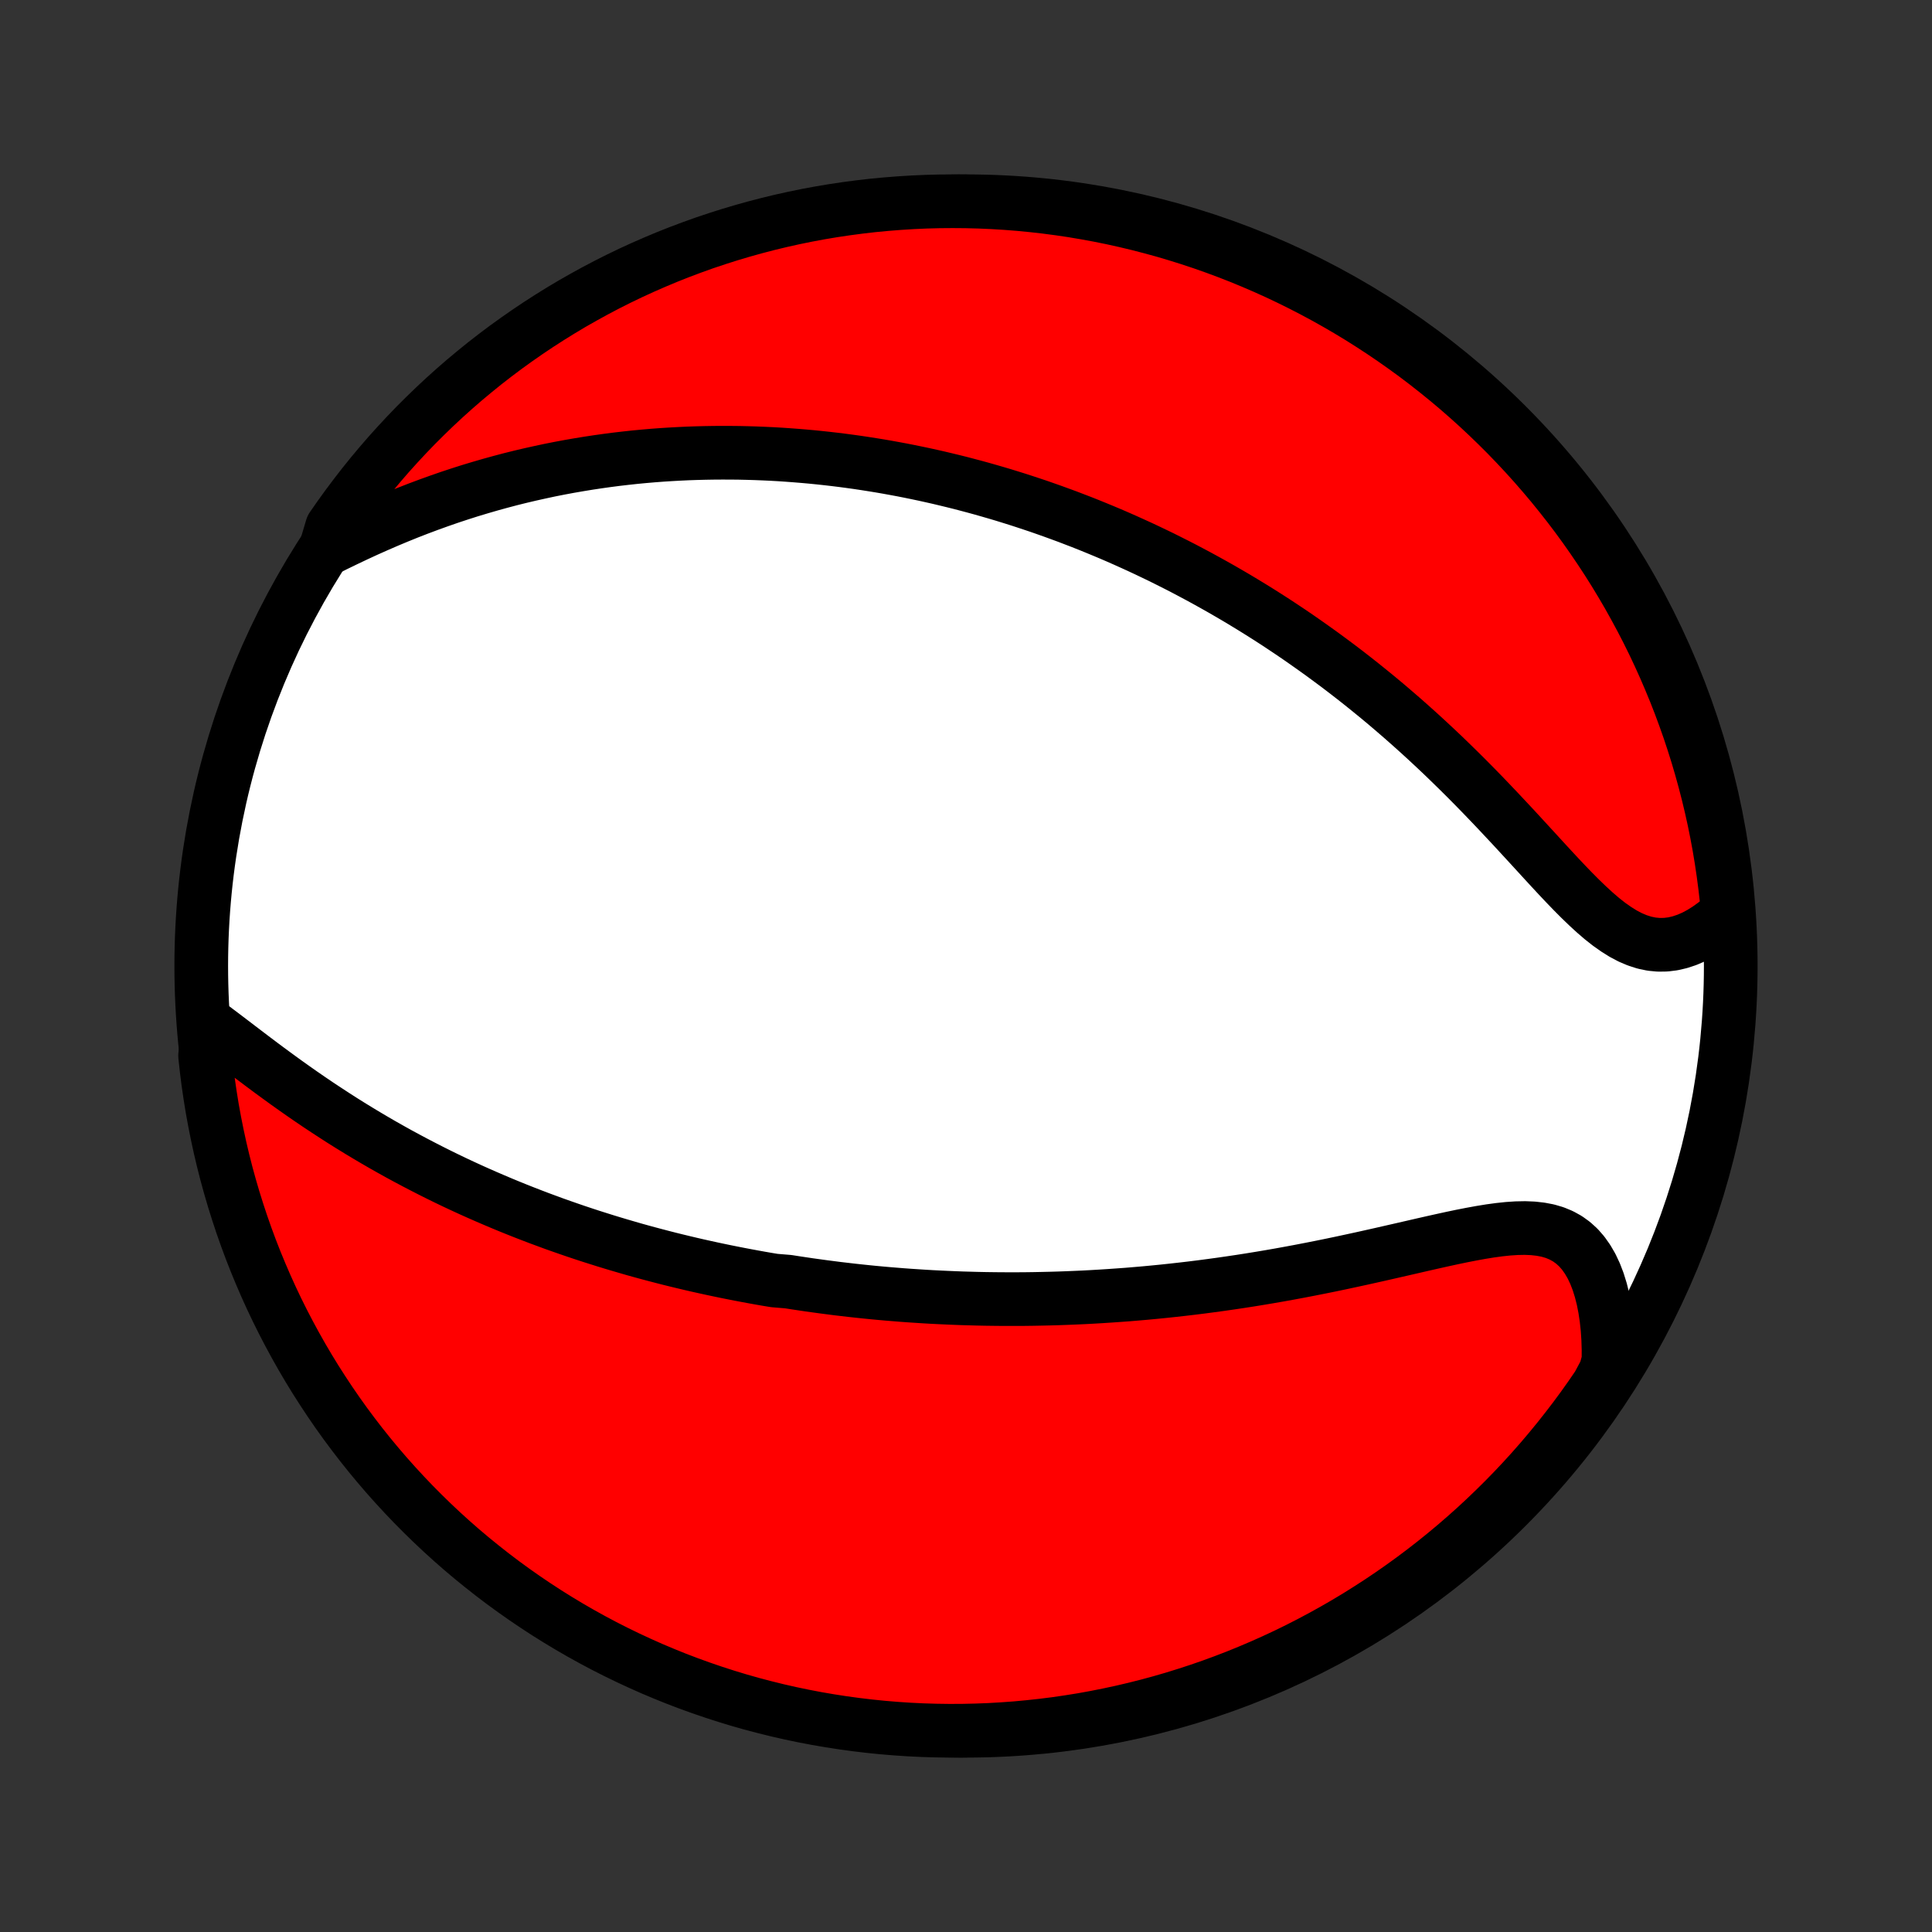 <?xml version="1.0" encoding="utf-8" standalone="no"?>
<!DOCTYPE svg PUBLIC "-//W3C//DTD SVG 1.1//EN"
  "http://www.w3.org/Graphics/SVG/1.1/DTD/svg11.dtd">
<!-- Created with matplotlib (http://matplotlib.org/) -->
<svg height="72pt" version="1.1" viewBox="0 0 72 72" width="72pt" xmlns="http://www.w3.org/2000/svg" xmlns:xlink="http://www.w3.org/1999/xlink">
 <rect x="0" y="0" width="72" height="72" fill="#333333" stroke="none"/>
 <defs>
  <style type="text/css">
*{stroke-linecap:butt;stroke-linejoin:round;}
  </style>
 </defs>
 <g id="figure_1">
  <g id="patch_1">
   <path d="
M0 72
L72 72
L72 0
L0 0
z
" style="fill:none;"/>
  </g>
  <g id="axes_1">
   <g id="PatchCollection_1">
    <defs>
     <path d="
M36 -7.5
C43.558 -7.5 50.808 -10.503 56.153 -15.848
C61.497 -21.192 64.5 -28.442 64.5 -36
C64.5 -43.558 61.497 -50.808 56.153 -56.153
C50.808 -61.497 43.558 -64.5 36 -64.5
C28.442 -64.5 21.192 -61.497 15.848 -56.153
C10.503 -50.808 7.5 -43.558 7.5 -36
C7.5 -28.442 10.503 -21.192 15.848 -15.848
C21.192 -10.503 28.442 -7.5 36 -7.5
z
" id="C0_0_a811fe30f3"/>
     <path d="
M7.794 -33.811
L8.067 -33.607
L8.343 -33.399
L8.623 -33.186
L8.906 -32.97
L9.191 -32.753
L9.48 -32.534
L9.77 -32.316
L10.063 -32.098
L10.358 -31.882
L10.654 -31.667
L10.952 -31.455
L11.251 -31.245
L11.551 -31.038
L11.852 -30.834
L12.154 -30.634
L12.456 -30.437
L12.758 -30.243
L13.06 -30.054
L13.363 -29.868
L13.665 -29.686
L13.967 -29.508
L14.269 -29.333
L14.57 -29.163
L14.87 -28.996
L15.17 -28.834
L15.469 -28.675
L15.767 -28.52
L16.064 -28.368
L16.36 -28.22
L16.654 -28.076
L16.948 -27.935
L17.241 -27.798
L17.532 -27.664
L17.822 -27.534
L18.111 -27.407
L18.399 -27.283
L18.685 -27.162
L18.97 -27.044
L19.254 -26.929
L19.537 -26.817
L19.818 -26.708
L20.098 -26.601
L20.377 -26.498
L20.654 -26.396
L20.931 -26.298
L21.206 -26.202
L21.48 -26.108
L21.753 -26.017
L22.025 -25.928
L22.296 -25.842
L22.566 -25.757
L22.835 -25.675
L23.103 -25.595
L23.37 -25.517
L23.636 -25.44
L23.902 -25.366
L24.166 -25.294
L24.43 -25.224
L24.694 -25.155
L24.956 -25.088
L25.219 -25.023
L25.48 -24.96
L25.741 -24.898
L26.002 -24.838
L26.262 -24.78
L26.522 -24.723
L26.782 -24.668
L27.041 -24.614
L27.301 -24.562
L27.56 -24.511
L27.819 -24.462
L28.078 -24.414
L28.338 -24.367
L28.597 -24.322
L28.857 -24.279
L29.376 -24.236
L29.637 -24.195
L29.898 -24.156
L30.159 -24.117
L30.421 -24.081
L30.683 -24.045
L30.946 -24.011
L31.209 -23.977
L31.474 -23.946
L31.739 -23.915
L32.005 -23.886
L32.272 -23.858
L32.541 -23.831
L32.81 -23.806
L33.08 -23.782
L33.351 -23.76
L33.624 -23.738
L33.898 -23.718
L34.173 -23.7
L34.45 -23.682
L34.729 -23.666
L35.008 -23.652
L35.29 -23.639
L35.573 -23.627
L35.858 -23.616
L36.145 -23.608
L36.434 -23.6
L36.724 -23.594
L37.017 -23.59
L37.311 -23.587
L37.608 -23.586
L37.907 -23.586
L38.208 -23.588
L38.511 -23.592
L38.817 -23.598
L39.125 -23.605
L39.436 -23.614
L39.749 -23.625
L40.064 -23.638
L40.382 -23.652
L40.703 -23.669
L41.026 -23.688
L41.352 -23.709
L41.681 -23.732
L42.013 -23.756
L42.347 -23.784
L42.684 -23.813
L43.024 -23.845
L43.366 -23.879
L43.712 -23.916
L44.06 -23.955
L44.41 -23.996
L44.764 -24.04
L45.12 -24.087
L45.479 -24.136
L45.84 -24.188
L46.204 -24.242
L46.57 -24.299
L46.939 -24.359
L47.309 -24.421
L47.682 -24.486
L48.057 -24.554
L48.433 -24.624
L48.811 -24.697
L49.191 -24.772
L49.571 -24.849
L49.953 -24.929
L50.335 -25.011
L50.718 -25.094
L51.1 -25.179
L51.483 -25.265
L51.864 -25.352
L52.245 -25.439
L52.624 -25.526
L53.001 -25.613
L53.376 -25.698
L53.747 -25.781
L54.114 -25.861
L54.478 -25.937
L54.836 -26.007
L55.188 -26.071
L55.533 -26.127
L55.871 -26.173
L56.2 -26.208
L56.52 -26.229
L56.83 -26.235
L57.127 -26.223
L57.413 -26.191
L57.685 -26.139
L57.943 -26.063
L58.186 -25.962
L58.414 -25.836
L58.626 -25.683
L58.822 -25.505
L59.001 -25.3
L59.164 -25.069
L59.312 -24.815
L59.443 -24.537
L59.558 -24.239
L59.657 -23.921
L59.742 -23.585
L59.811 -23.234
L59.866 -22.868
L59.907 -22.49
L59.933 -22.102
L59.945 -21.703
L59.944 -21.297
L59.83 -20.884
L59.554 -20.368
L59.27 -19.954
L58.98 -19.546
L58.682 -19.142
L58.377 -18.744
L58.066 -18.351
L57.748 -17.963
L57.423 -17.58
L57.092 -17.203
L56.754 -16.832
L56.41 -16.467
L56.06 -16.108
L55.703 -15.755
L55.341 -15.408
L54.973 -15.067
L54.599 -14.733
L54.219 -14.405
L53.834 -14.084
L53.443 -13.769
L53.047 -13.461
L52.646 -13.16
L52.239 -12.866
L51.828 -12.579
L51.412 -12.299
L50.991 -12.027
L50.566 -11.761
L50.136 -11.503
L49.702 -11.253
L49.264 -11.01
L48.822 -10.775
L48.376 -10.547
L47.926 -10.327
L47.472 -10.115
L47.015 -9.911
L46.555 -9.715
L46.091 -9.526
L45.624 -9.346
L45.155 -9.174
L44.682 -9.01
L44.207 -8.855
L43.73 -8.707
L43.25 -8.568
L42.767 -8.437
L42.283 -8.315
L41.797 -8.201
L41.309 -8.096
L40.82 -7.999
L40.329 -7.91
L39.837 -7.831
L39.343 -7.759
L38.849 -7.697
L38.353 -7.643
L37.857 -7.597
L37.361 -7.561
L36.864 -7.532
L36.366 -7.513
L35.869 -7.502
L35.371 -7.5
L34.874 -7.507
L34.377 -7.522
L33.881 -7.546
L33.385 -7.579
L32.891 -7.62
L32.397 -7.67
L31.904 -7.729
L31.412 -7.796
L30.922 -7.872
L30.433 -7.956
L29.946 -8.049
L29.461 -8.15
L28.978 -8.26
L28.497 -8.379
L28.018 -8.505
L27.542 -8.64
L27.068 -8.784
L26.597 -8.936
L26.129 -9.096
L25.664 -9.264
L25.202 -9.44
L24.744 -9.625
L24.288 -9.817
L23.837 -10.018
L23.389 -10.226
L22.945 -10.442
L22.504 -10.666
L22.068 -10.898
L21.637 -11.137
L21.209 -11.384
L20.786 -11.639
L20.368 -11.9
L19.954 -12.17
L19.546 -12.446
L19.142 -12.73
L18.744 -13.02
L18.351 -13.318
L17.963 -13.623
L17.58 -13.934
L17.203 -14.252
L16.832 -14.577
L16.467 -14.908
L16.108 -15.246
L15.755 -15.59
L15.408 -15.94
L15.067 -16.297
L14.733 -16.659
L14.405 -17.027
L14.084 -17.401
L13.769 -17.781
L13.461 -18.166
L13.16 -18.557
L12.866 -18.953
L12.579 -19.354
L12.299 -19.761
L12.027 -20.172
L11.761 -20.588
L11.503 -21.009
L11.253 -21.434
L11.01 -21.864
L10.775 -22.298
L10.547 -22.736
L10.327 -23.178
L10.115 -23.624
L9.911 -24.074
L9.715 -24.528
L9.526 -24.985
L9.346 -25.445
L9.174 -25.909
L9.01 -26.376
L8.855 -26.845
L8.707 -27.318
L8.568 -27.793
L8.437 -28.27
L8.315 -28.75
L8.201 -29.233
L8.096 -29.717
L7.999 -30.203
L7.91 -30.691
L7.831 -31.18
L7.759 -31.671
L7.697 -32.163
L7.643 -32.657
z
" id="C0_1_85eff7e384"/>
     <path d="
M12.12 -51.501
L12.498 -51.69
L12.879 -51.875
L13.261 -52.056
L13.646 -52.234
L14.032 -52.406
L14.419 -52.574
L14.806 -52.736
L15.193 -52.893
L15.581 -53.044
L15.968 -53.189
L16.354 -53.328
L16.739 -53.462
L17.123 -53.589
L17.505 -53.711
L17.886 -53.826
L18.265 -53.936
L18.642 -54.04
L19.016 -54.139
L19.389 -54.232
L19.759 -54.319
L20.127 -54.401
L20.492 -54.479
L20.855 -54.551
L21.215 -54.618
L21.572 -54.68
L21.927 -54.738
L22.278 -54.791
L22.627 -54.84
L22.974 -54.885
L23.317 -54.925
L23.658 -54.962
L23.996 -54.994
L24.331 -55.023
L24.664 -55.048
L24.994 -55.069
L25.321 -55.087
L25.646 -55.102
L25.968 -55.113
L26.288 -55.121
L26.605 -55.126
L26.919 -55.128
L27.232 -55.127
L27.542 -55.124
L27.849 -55.117
L28.155 -55.108
L28.458 -55.096
L28.759 -55.082
L29.058 -55.065
L29.355 -55.045
L29.65 -55.023
L29.944 -54.999
L30.235 -54.973
L30.525 -54.944
L30.813 -54.913
L31.099 -54.88
L31.384 -54.845
L31.668 -54.807
L31.949 -54.768
L32.23 -54.726
L32.509 -54.682
L32.787 -54.637
L33.064 -54.589
L33.34 -54.539
L33.614 -54.488
L33.888 -54.434
L34.161 -54.378
L34.433 -54.321
L34.704 -54.261
L34.974 -54.2
L35.243 -54.136
L35.512 -54.071
L35.781 -54.004
L36.049 -53.934
L36.316 -53.863
L36.583 -53.79
L36.85 -53.714
L37.116 -53.637
L37.382 -53.558
L37.648 -53.476
L37.914 -53.393
L38.179 -53.307
L38.445 -53.219
L38.711 -53.13
L38.977 -53.037
L39.243 -52.943
L39.509 -52.846
L39.776 -52.748
L40.042 -52.646
L40.31 -52.543
L40.577 -52.437
L40.845 -52.328
L41.114 -52.217
L41.383 -52.104
L41.652 -51.988
L41.922 -51.869
L42.193 -51.747
L42.465 -51.623
L42.737 -51.496
L43.011 -51.365
L43.285 -51.233
L43.559 -51.096
L43.835 -50.957
L44.112 -50.815
L44.389 -50.669
L44.668 -50.52
L44.947 -50.368
L45.228 -50.212
L45.51 -50.053
L45.792 -49.89
L46.076 -49.724
L46.361 -49.553
L46.647 -49.379
L46.934 -49.201
L47.222 -49.019
L47.511 -48.833
L47.801 -48.642
L48.092 -48.448
L48.384 -48.249
L48.677 -48.045
L48.971 -47.837
L49.267 -47.625
L49.562 -47.408
L49.859 -47.187
L50.157 -46.96
L50.455 -46.729
L50.754 -46.493
L51.053 -46.252
L51.353 -46.007
L51.653 -45.757
L51.953 -45.501
L52.254 -45.241
L52.554 -44.976
L52.854 -44.707
L53.155 -44.432
L53.454 -44.154
L53.754 -43.871
L54.052 -43.583
L54.35 -43.292
L54.647 -42.997
L54.943 -42.698
L55.237 -42.397
L55.53 -42.092
L55.822 -41.785
L56.111 -41.477
L56.4 -41.168
L56.686 -40.858
L56.97 -40.549
L57.252 -40.242
L57.531 -39.937
L57.809 -39.635
L58.084 -39.339
L58.358 -39.049
L58.629 -38.768
L58.899 -38.497
L59.167 -38.239
L59.434 -37.994
L59.699 -37.766
L59.964 -37.557
L60.229 -37.37
L60.493 -37.205
L60.757 -37.066
L61.022 -36.954
L61.287 -36.87
L61.552 -36.815
L61.817 -36.79
L62.083 -36.794
L62.347 -36.827
L62.611 -36.889
L62.874 -36.977
L63.134 -37.09
L63.392 -37.228
L63.647 -37.388
L63.898 -37.569
L64.144 -37.769
L64.391 -37.987
L64.344 -38.486
L64.287 -38.981
L64.222 -39.476
L64.149 -39.969
L64.067 -40.461
L63.976 -40.951
L63.877 -41.44
L63.769 -41.928
L63.653 -42.413
L63.528 -42.897
L63.395 -43.379
L63.254 -43.858
L63.104 -44.335
L62.947 -44.809
L62.78 -45.281
L62.606 -45.75
L62.424 -46.216
L62.233 -46.678
L62.035 -47.138
L61.829 -47.594
L61.615 -48.047
L61.393 -48.496
L61.163 -48.941
L60.925 -49.382
L60.681 -49.819
L60.428 -50.252
L60.168 -50.681
L59.901 -51.105
L59.626 -51.524
L59.344 -51.939
L59.056 -52.349
L58.76 -52.754
L58.457 -53.154
L58.147 -53.548
L57.831 -53.938
L57.508 -54.321
L57.178 -54.7
L56.842 -55.072
L56.499 -55.439
L56.151 -55.8
L55.796 -56.154
L55.435 -56.503
L55.069 -56.845
L54.696 -57.181
L54.318 -57.511
L53.934 -57.834
L53.544 -58.15
L53.15 -58.46
L52.75 -58.763
L52.345 -59.058
L51.935 -59.347
L51.52 -59.629
L51.101 -59.903
L50.677 -60.171
L50.248 -60.431
L49.815 -60.683
L49.378 -60.928
L48.937 -61.165
L48.491 -61.395
L48.042 -61.617
L47.59 -61.831
L47.134 -62.037
L46.674 -62.235
L46.211 -62.426
L45.745 -62.608
L45.276 -62.782
L44.805 -62.948
L44.33 -63.106
L43.853 -63.255
L43.374 -63.397
L42.892 -63.529
L42.409 -63.654
L41.923 -63.77
L41.436 -63.878
L40.947 -63.977
L40.456 -64.067
L39.964 -64.15
L39.471 -64.223
L38.977 -64.288
L38.482 -64.344
L37.986 -64.392
L37.489 -64.431
L36.992 -64.461
L36.495 -64.483
L35.998 -64.496
L35.5 -64.5
L35.003 -64.496
L34.506 -64.483
L34.01 -64.461
L33.514 -64.43
L33.019 -64.391
L32.524 -64.344
L32.031 -64.287
L31.539 -64.222
L31.049 -64.149
L30.56 -64.067
L30.072 -63.976
L29.587 -63.877
L29.103 -63.769
L28.621 -63.653
L28.142 -63.528
L27.665 -63.395
L27.191 -63.254
L26.719 -63.104
L26.25 -62.947
L25.784 -62.78
L25.322 -62.606
L24.862 -62.424
L24.406 -62.233
L23.953 -62.035
L23.504 -61.829
L23.059 -61.615
L22.618 -61.393
L22.181 -61.163
L21.748 -60.925
L21.319 -60.681
L20.895 -60.428
L20.476 -60.168
L20.061 -59.901
L19.651 -59.626
L19.246 -59.344
L18.846 -59.056
L18.452 -58.76
L18.062 -58.457
L17.679 -58.147
L17.3 -57.831
L16.928 -57.508
L16.561 -57.178
L16.201 -56.842
L15.846 -56.499
L15.497 -56.151
L15.155 -55.796
L14.819 -55.435
L14.489 -55.069
L14.166 -54.696
L13.85 -54.318
L13.54 -53.934
L13.238 -53.544
L12.942 -53.15
L12.653 -52.75
L12.371 -52.345
z
" id="C0_2_f3a7c6c14d"/>
    </defs>
    <g clip-path="url(#p1bffca34e9)">
     <use style="fill:#ffffff;stroke:#000000;stroke-width:2.0;" x="0.0" xlink:href="#C0_0_a811fe30f3" y="72.0"/>
    </g>
    <g clip-path="url(#p1bffca34e9)">
     <use style="fill:#ff0000;stroke:#000000;stroke-width:2.0;" x="0.0" xlink:href="#C0_1_85eff7e384" y="72.0"/>
    </g>
    <g clip-path="url(#p1bffca34e9)">
     <use style="fill:#ff0000;stroke:#000000;stroke-width:2.0;" x="0.0" xlink:href="#C0_2_f3a7c6c14d" y="72.0"/>
    </g>
   </g>
  </g>
 </g>
 <defs>
  <clipPath id="p1bffca34e9">
   <rect height="72.0" width="72.0" x="0.0" y="0.0"/>
  </clipPath>
 </defs>
</svg>
